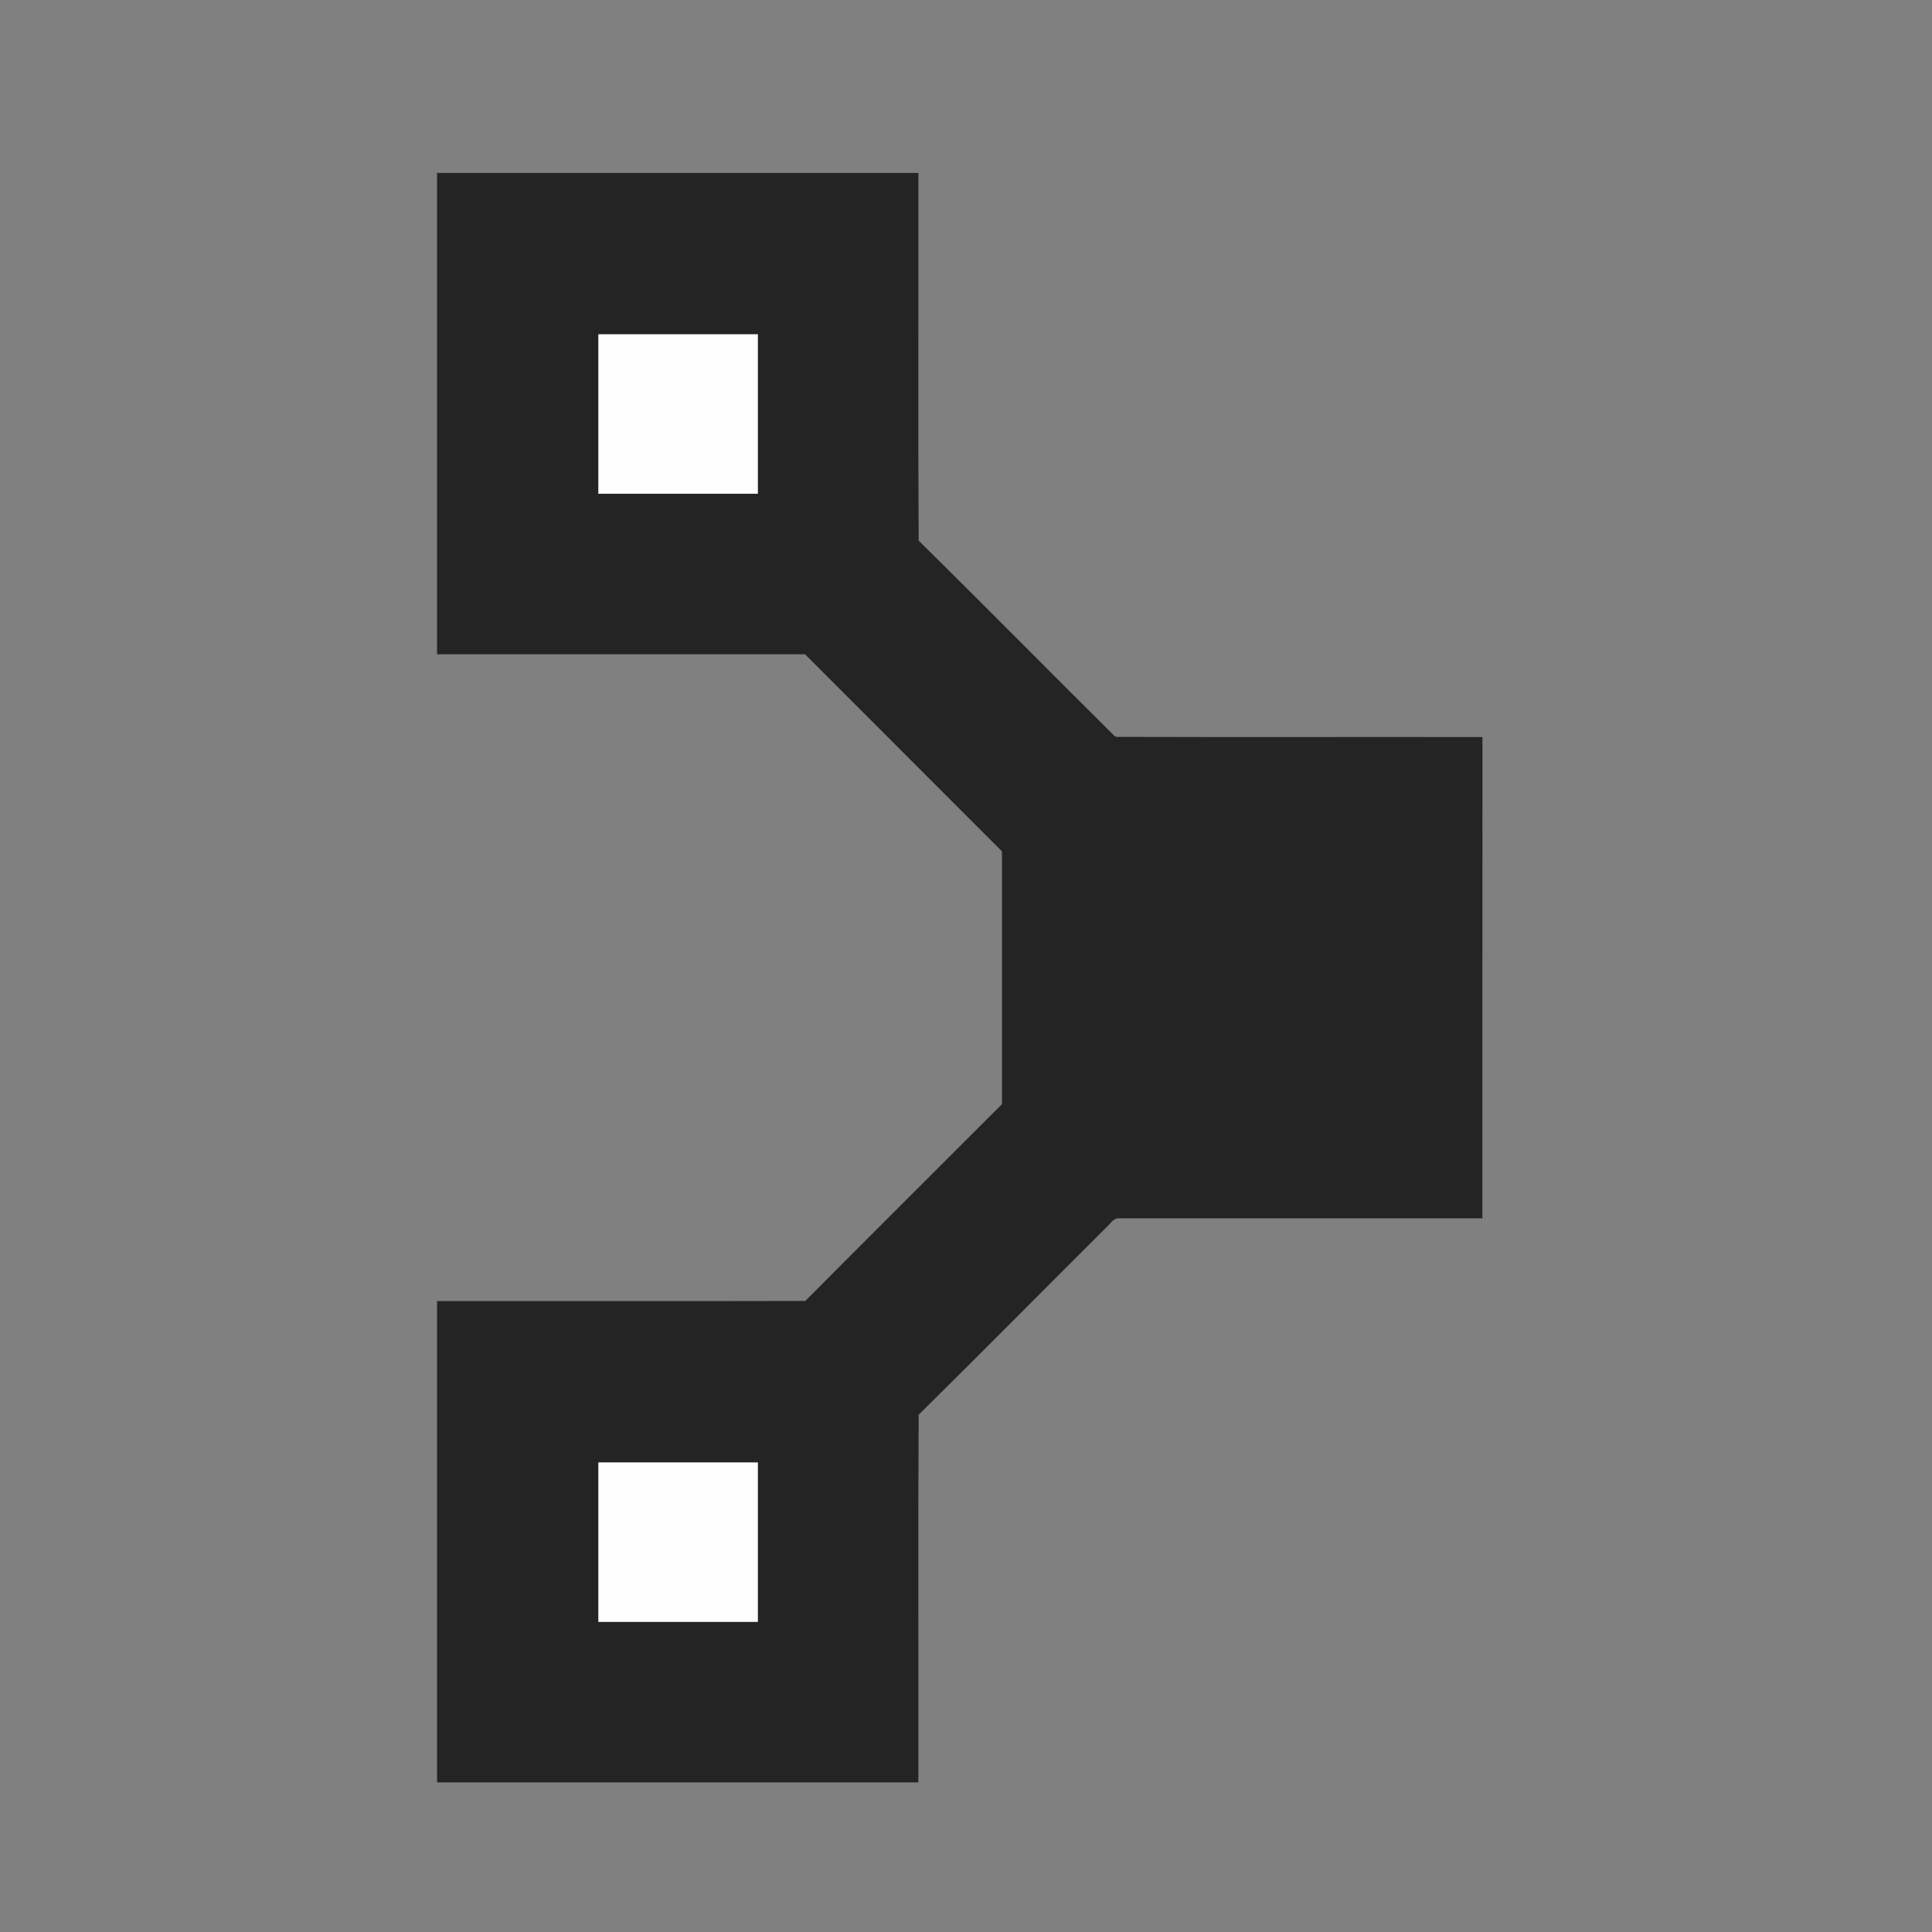 <svg xmlns="http://www.w3.org/2000/svg" viewBox="0 0 32 32" height="32" width="32"><rect x="0" y="0" width="32" height="32" fill="#808080" stroke="none"/><path d="M7.239 2.865h7.972c.004 2.03-.007 4.06.005 6.09 1.088 1.071 2.16 2.16 3.244 3.235l.034.015c2.02.006 4.04 0 6.06.003l-.001 7.971h-6.014c-.103-.008-.154.103-.224.16-1.034 1.03-2.06 2.068-3.099 3.094-.012 2.029-.001 4.06-.005 6.089H7.239V21.55c2.033-.002 4.066.003 6.099-.002 1.083-1.09 2.172-2.174 3.258-3.26v-4.186c-1.086-1.09-2.176-2.176-3.262-3.265H7.239V2.866z" fill="#242424"/><path d="M9.91 5.536h2.643v2.642H9.91V5.536zM9.91 24.222h2.643v2.642H9.91v-2.642z" fill="#fefefe"/></svg>